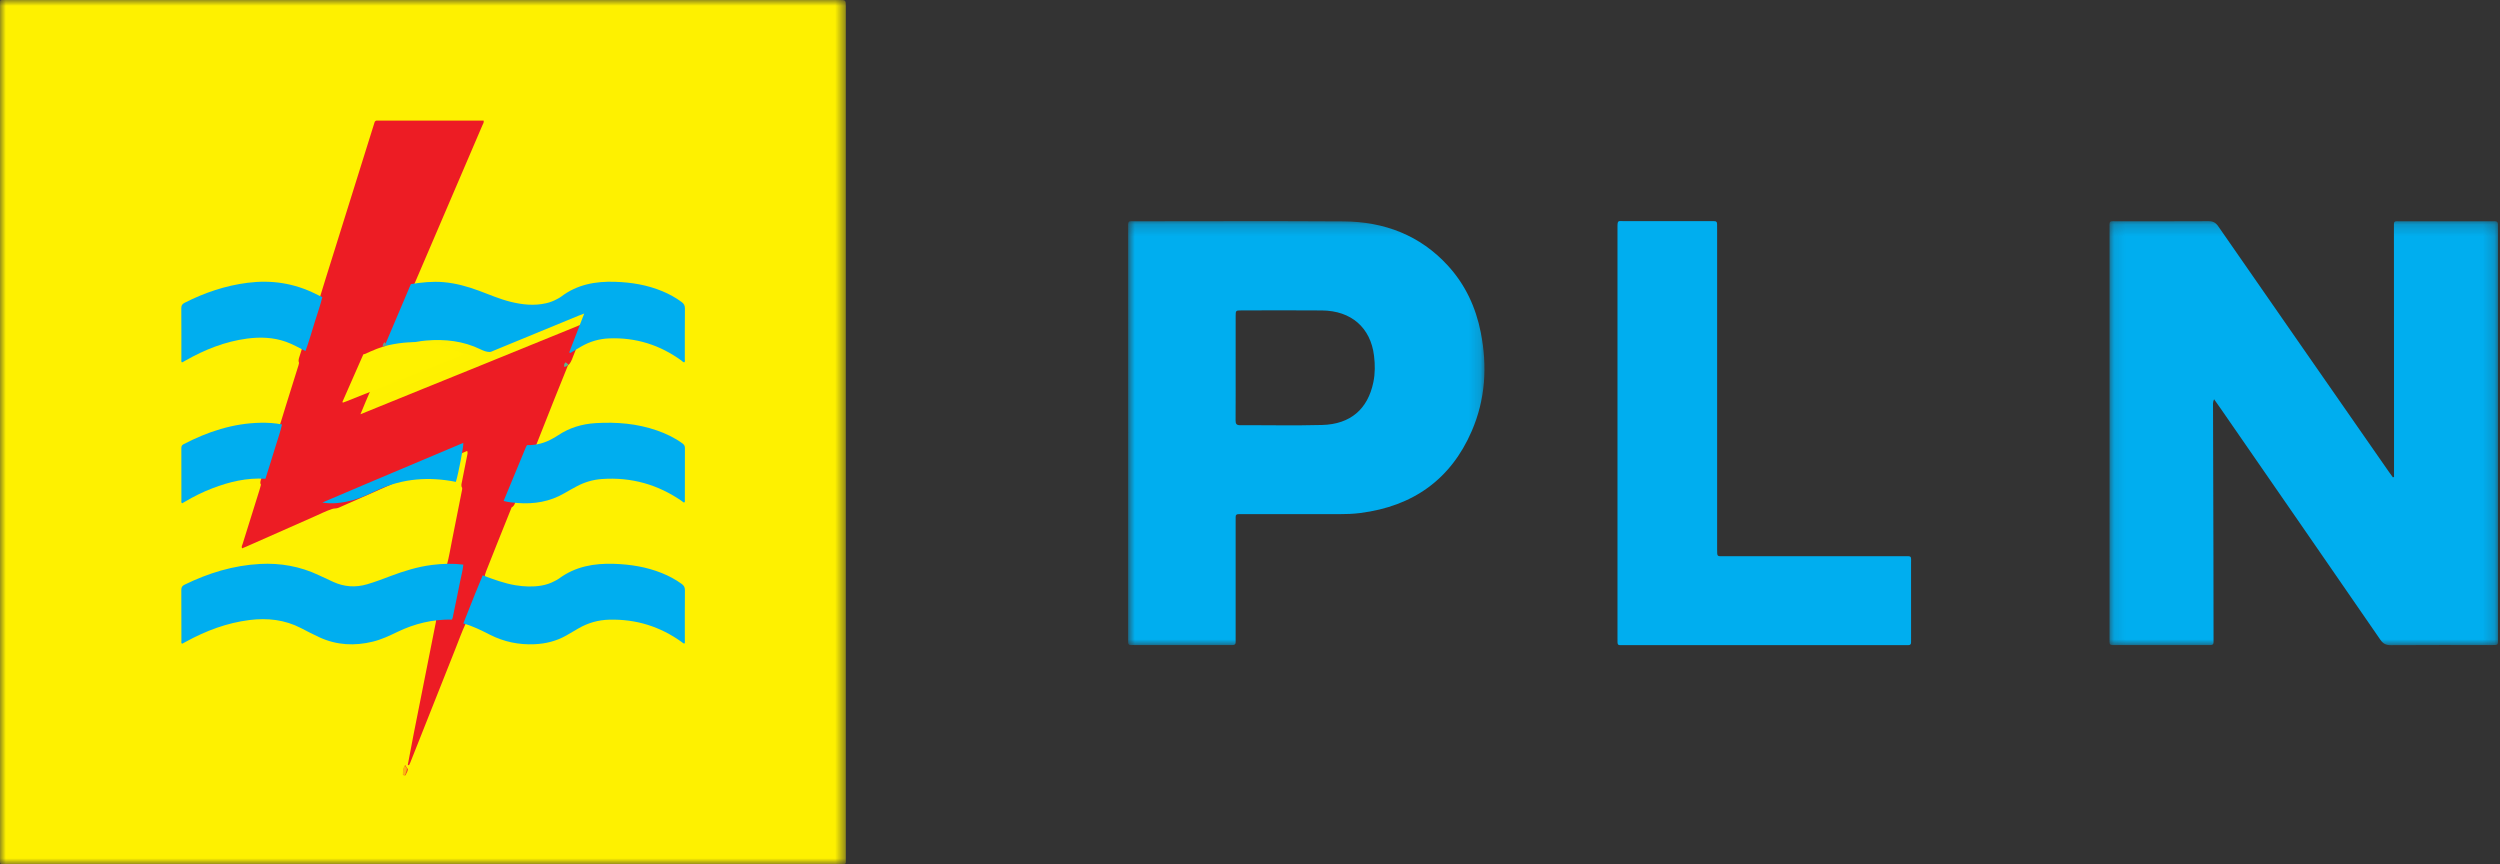 <svg width="217" height="75" viewBox="0 0 217 75" fill="none" xmlns="http://www.w3.org/2000/svg">
<rect x="0" y="0" width="217" height="75" fill="#333333" stroke="none"/>
<mask id="mask0" mask-type="alpha" maskUnits="userSpaceOnUse" x="0" y="0" width="74" height="75">
<path d="M0 0H73.42V75H0V0Z" fill="white"/>
</mask>
<g mask="url(#mask0)">
<path fill-rule="evenodd" clip-rule="evenodd" d="M73.418 37.485C73.418 49.831 73.419 62.178 73.417 74.525C73.417 75.064 73.484 74.996 72.952 74.996C48.786 74.997 24.62 74.997 0.454 74.996C-0.048 74.996 0.001 75.072 0.001 74.551C0.001 49.845 0.001 25.14 0.001 0.435C0.001 0.398 0.001 0.36 0.001 0.323C0 -0.013 -0.019 -0 0.316 8.80528e-05C0.401 0 0.486 8.80528e-05 0.571 8.80528e-05H72.851C73.418 8.80528e-05 73.418 0 73.418 0.594C73.418 12.891 73.418 25.188 73.418 37.485Z" fill="#FEF100"/>
</g>
<path fill-rule="evenodd" clip-rule="evenodd" d="M49.293 31.73C48.908 32.685 48.52 33.639 48.138 34.596C47.575 36.009 47.017 37.424 46.458 38.839C46.413 38.952 46.382 39.071 46.344 39.188C46.421 39.352 46.347 39.501 46.29 39.647C45.763 41.007 45.201 42.352 44.683 43.715C44.628 43.859 44.546 43.974 44.408 44.043C43.974 45.126 43.539 46.208 43.106 47.291C42.801 48.055 42.498 48.82 42.196 49.586C42.151 49.7 42.119 49.818 42.081 49.935C42.164 50.112 42.08 50.27 42.018 50.428C41.576 51.553 41.116 52.672 40.682 53.801C40.628 53.941 40.564 54.071 40.416 54.134C40.08 54.856 39.813 55.606 39.519 56.346C38.215 59.625 36.916 62.907 35.615 66.187C35.584 66.267 35.542 66.342 35.505 66.419C35.361 66.425 35.392 66.341 35.422 66.257C35.58 65.426 35.731 64.594 35.896 63.764C36.541 60.503 37.191 57.243 37.837 53.982C37.849 53.923 37.847 53.86 37.851 53.799C37.758 53.653 37.775 53.496 37.808 53.337C38.064 52.092 38.296 50.842 38.537 49.594C38.578 49.381 38.599 49.151 38.797 49.005C38.983 48.332 39.086 47.642 39.225 46.959C39.528 45.472 39.817 43.983 40.111 42.495C40.12 42.447 40.118 42.398 40.12 42.349C39.991 42.177 40.063 41.993 40.097 41.817C40.243 41.069 40.394 40.323 40.541 39.576C40.567 39.446 40.618 39.316 40.555 39.139C39.919 39.399 39.3 39.685 38.678 39.961C35.578 41.33 32.48 42.701 29.384 44.075C29.195 44.158 28.997 44.114 28.813 44.182C28.292 44.359 27.8 44.608 27.298 44.829C25.329 45.696 23.363 46.569 21.396 47.438C21.274 47.492 21.15 47.541 21.013 47.597C20.935 47.445 21.026 47.326 21.062 47.21C21.549 45.639 22.042 44.07 22.533 42.501C22.576 42.361 22.611 42.218 22.65 42.076C22.552 41.921 22.609 41.767 22.657 41.615C23.04 40.386 23.435 39.16 23.805 37.926C23.866 37.724 23.94 37.531 24.112 37.395C24.374 36.708 24.565 35.997 24.787 35.297C25.164 34.105 25.534 32.912 25.906 31.718C25.927 31.649 25.94 31.576 25.957 31.505C25.89 31.348 25.918 31.194 25.967 31.038C26.353 29.809 26.745 28.583 27.117 27.35C27.174 27.16 27.239 26.975 27.412 26.856C27.72 26.014 27.964 25.151 28.232 24.296C29.636 19.82 31.034 15.343 32.434 10.866C32.456 10.796 32.482 10.726 32.499 10.655C32.534 10.511 32.622 10.453 32.767 10.467C32.815 10.473 32.864 10.468 32.913 10.468H41.682H41.978C42.022 10.633 41.928 10.744 41.878 10.861C40.212 14.755 38.542 18.648 36.873 22.541C36.466 23.489 36.058 24.436 35.652 25.385C35.604 25.497 35.566 25.614 35.523 25.729C35.589 25.881 35.532 26.021 35.474 26.156C34.755 27.84 34.045 29.527 33.312 31.205C33.277 31.284 33.223 31.352 33.187 31.43C33.16 31.497 33.122 31.561 33.114 31.635C32.536 33.069 31.885 34.472 31.287 35.957C35.017 34.449 38.693 32.939 42.379 31.456C44.944 30.402 47.519 29.373 50.084 28.321C50.26 28.249 50.466 28.107 50.63 28.267C50.797 28.429 50.654 28.639 50.586 28.816C50.275 29.616 49.953 30.412 49.639 31.211C49.59 31.337 49.524 31.454 49.449 31.566C49.403 31.626 49.349 31.679 49.293 31.73Z" fill="#ED1C24"/>
<path fill-rule="evenodd" clip-rule="evenodd" d="M40.217 49.009C40.164 49.545 40.016 50.063 39.913 50.59C39.716 51.596 39.503 52.6 39.295 53.605C39.283 53.664 39.255 53.721 39.235 53.778C37.563 53.751 35.992 54.126 34.501 54.847C33.809 55.18 33.114 55.51 32.358 55.695C30.779 56.081 29.236 56.006 27.75 55.329C27.2 55.078 26.665 54.797 26.129 54.52C24.721 53.792 23.222 53.622 21.658 53.818C19.689 54.065 17.883 54.751 16.166 55.684C16.046 55.749 15.926 55.815 15.808 55.879C15.701 55.811 15.746 55.717 15.746 55.641C15.743 54.161 15.749 52.68 15.738 51.2C15.737 50.973 15.814 50.852 16.022 50.75C18.083 49.744 20.248 49.076 22.564 48.951C24.343 48.855 26.054 49.162 27.664 49.922C28.085 50.121 28.508 50.319 28.932 50.511C29.88 50.942 30.852 51.01 31.86 50.717C32.567 50.511 33.248 50.246 33.933 49.989C35.083 49.558 36.252 49.195 37.481 49.039C38.393 48.923 39.303 48.895 40.217 49.009Z" fill="#00AEEF"/>
<path fill-rule="evenodd" clip-rule="evenodd" d="M33.225 30.404C34.037 28.49 34.85 26.576 35.662 24.662C36.6 24.509 37.54 24.409 38.495 24.491C39.559 24.582 40.574 24.864 41.57 25.234C42.483 25.573 43.378 25.964 44.326 26.198C45.34 26.449 46.362 26.557 47.396 26.323C47.743 26.245 48.071 26.118 48.382 25.945C48.488 25.885 48.6 25.831 48.696 25.757C50.091 24.689 51.696 24.405 53.388 24.46C54.795 24.506 56.17 24.728 57.483 25.273C58.082 25.522 58.648 25.83 59.172 26.22C59.361 26.361 59.453 26.514 59.451 26.773C59.436 28.236 59.444 29.698 59.442 31.161C59.442 31.255 59.471 31.355 59.415 31.446C59.297 31.462 59.24 31.366 59.166 31.311C57.281 29.934 55.18 29.28 52.864 29.373C52.015 29.407 51.21 29.64 50.465 30.068C50.148 30.25 49.835 30.441 49.52 30.627C49.447 30.652 49.423 30.614 49.423 30.547C49.844 29.457 50.266 28.367 50.711 27.215C50.518 27.289 50.376 27.338 50.237 27.395C47.774 28.409 45.311 29.424 42.848 30.438C42.736 30.484 42.629 30.548 42.504 30.552C42.218 30.551 41.964 30.445 41.708 30.322C40.209 29.596 38.627 29.419 36.988 29.558C35.833 29.656 34.752 29.994 33.707 30.479C33.585 30.535 33.459 30.584 33.32 30.545C33.26 30.518 33.211 30.483 33.225 30.404Z" fill="#00AEEF"/>
<path fill-rule="evenodd" clip-rule="evenodd" d="M40.217 54.116C40.554 53.265 40.889 52.413 41.23 51.563C41.448 51.02 41.676 50.48 41.9 49.938C42.836 50.288 43.771 50.642 44.765 50.803C45.502 50.921 46.241 50.955 46.981 50.83C47.385 50.762 47.772 50.635 48.134 50.442C48.264 50.373 48.401 50.309 48.518 50.222C49.937 49.167 51.568 48.885 53.288 48.94C54.718 48.986 56.116 49.205 57.45 49.744C58.059 49.99 58.634 50.295 59.166 50.68C59.358 50.819 59.454 50.97 59.451 51.226C59.436 52.681 59.444 54.138 59.444 55.593V55.837C59.318 55.884 59.266 55.797 59.202 55.75C57.322 54.385 55.215 53.729 52.886 53.788C51.932 53.812 51.033 54.066 50.206 54.547C49.854 54.752 49.506 54.962 49.152 55.162C48.299 55.645 47.379 55.875 46.396 55.919C45.029 55.98 43.745 55.711 42.529 55.095C41.782 54.717 41.034 54.336 40.217 54.116Z" fill="#00AEEF"/>
<path fill-rule="evenodd" clip-rule="evenodd" d="M43.714 43.484C44.361 41.922 45.007 40.359 45.654 38.798C45.678 38.741 45.713 38.69 45.743 38.636C46.559 38.656 47.312 38.449 48.008 38.045C48.15 37.962 48.296 37.884 48.432 37.792C49.413 37.13 50.516 36.799 51.701 36.727C53.52 36.617 55.309 36.764 57.037 37.369C57.824 37.644 58.565 37.998 59.234 38.486C59.376 38.59 59.452 38.701 59.451 38.884C59.443 40.432 59.446 41.98 59.445 43.527C59.445 43.55 59.435 43.572 59.43 43.597C59.319 43.65 59.269 43.553 59.203 43.508C57.123 42.058 54.803 41.398 52.233 41.58C51.471 41.635 50.75 41.849 50.08 42.203C49.71 42.399 49.345 42.604 48.985 42.814C47.733 43.544 46.369 43.772 44.926 43.662C44.517 43.63 44.11 43.595 43.714 43.484Z" fill="#00AEEF"/>
<path fill-rule="evenodd" clip-rule="evenodd" d="M27.977 25.794C27.798 26.522 27.547 27.229 27.323 27.944C27.058 28.788 26.822 29.642 26.515 30.472C25.955 30.192 25.412 29.875 24.819 29.666C23.716 29.277 22.583 29.239 21.438 29.391C19.523 29.646 17.765 30.35 16.095 31.299C16.009 31.348 15.925 31.399 15.838 31.444C15.82 31.453 15.792 31.443 15.767 31.441C15.72 31.349 15.743 31.249 15.743 31.153C15.742 29.693 15.748 28.233 15.737 26.773C15.735 26.534 15.794 26.4 16.019 26.285C17.754 25.402 19.575 24.788 21.505 24.544C23.564 24.284 25.544 24.58 27.414 25.52C27.6 25.614 27.789 25.703 27.977 25.794Z" fill="#00AEEF"/>
<path fill-rule="evenodd" clip-rule="evenodd" d="M24.48 36.844C24.33 37.503 24.101 38.137 23.906 38.782C23.627 39.709 23.33 40.631 23.041 41.555C21.437 41.456 19.911 41.815 18.424 42.389C17.601 42.706 16.811 43.096 16.051 43.549C15.969 43.598 15.886 43.644 15.809 43.688C15.704 43.616 15.745 43.522 15.745 43.444C15.742 41.948 15.744 40.452 15.741 38.955C15.741 38.79 15.742 38.656 15.923 38.563C18.029 37.468 20.231 36.74 22.612 36.696C23.238 36.684 23.863 36.719 24.48 36.844Z" fill="#00AEEF"/>
<path fill-rule="evenodd" clip-rule="evenodd" d="M27.977 43.62C29.293 43.06 30.607 42.497 31.925 41.94C34.595 40.811 37.267 39.685 39.938 38.558C40.029 38.52 40.12 38.482 40.214 38.442C40.255 38.695 39.801 41.068 39.571 41.826C37.245 41.364 34.988 41.52 32.821 42.514C32.065 42.861 31.321 43.24 30.504 43.445C29.674 43.653 28.835 43.771 27.977 43.62Z" fill="#00AEEF"/>
<path fill-rule="evenodd" clip-rule="evenodd" d="M35.21 66.419C35.248 66.536 35.275 66.658 35.407 66.736C35.422 66.941 35.268 67.106 35.205 67.292C34.869 67.31 34.979 67.143 35.029 67.001C35.05 66.799 35.048 66.591 35.21 66.419Z" fill="#F04020"/>
<path fill-rule="evenodd" clip-rule="evenodd" d="M35.163 66.419C35.199 66.544 35.217 66.677 35.34 66.76C35.286 66.93 35.232 67.101 35.178 67.272C35.013 67.328 34.944 67.276 34.98 67.109C34.999 66.868 35.008 66.626 35.163 66.419Z" fill="#F57B18"/>
<path fill-rule="evenodd" clip-rule="evenodd" d="M35.114 66.419L35.312 66.706C35.294 66.791 35.283 66.884 35.256 66.96C35.205 67.107 35.158 67.358 35.043 67.278C34.935 67.203 34.972 66.954 35.004 66.781C35.026 66.653 35.077 66.539 35.114 66.419Z" fill="#FAB60F"/>
<path fill-rule="evenodd" clip-rule="evenodd" d="M49.104 31.448C49.182 31.512 49.26 31.575 49.338 31.639C49.246 31.77 49.124 31.844 48.96 31.835C48.964 31.69 48.962 31.542 49.104 31.448Z" fill="#59B890"/>
<path fill-rule="evenodd" clip-rule="evenodd" d="M31.656 30.732C32.343 30.424 33.028 30.11 33.771 29.951C35.996 29.473 38.14 29.645 40.167 30.733C40.186 30.743 40.2 30.762 40.217 30.777C39.688 31.029 39.135 31.225 38.591 31.442C35.755 32.575 32.916 33.703 30.078 34.832C29.973 34.873 29.867 34.91 29.771 34.945C29.719 34.922 29.72 34.889 29.733 34.859C30.329 33.501 30.927 32.144 31.524 30.787C31.553 30.734 31.607 30.738 31.656 30.732Z" fill="#FFF200"/>
<path fill-rule="evenodd" clip-rule="evenodd" d="M33.567 29.931C33.496 30.082 33.356 30.068 33.225 30.077C33.21 29.92 33.266 29.794 33.391 29.699C33.449 29.777 33.508 29.854 33.567 29.931Z" fill="#679C8E"/>
<mask id="mask1" mask-type="alpha" maskUnits="userSpaceOnUse" x="183" y="19" width="34" height="38">
<path d="M183.106 19.196H216.823V56.001H183.106V19.196Z" fill="white"/>
</mask>
<g mask="url(#mask1)">
<path fill-rule="evenodd" clip-rule="evenodd" d="M207.802 41.393C207.802 40.192 207.803 38.99 207.802 37.789C207.799 31.817 207.795 25.845 207.793 19.874C207.793 19.109 207.726 19.207 208.452 19.206C211.022 19.202 213.593 19.204 216.164 19.204C216.302 19.204 216.441 19.208 216.579 19.207C216.755 19.205 216.823 19.299 216.82 19.465C216.818 19.622 216.822 19.78 216.822 19.938V55.236C216.822 55.296 216.822 55.355 216.822 55.414C216.819 56.017 216.885 55.991 216.247 55.991C213.34 55.991 210.433 55.981 207.526 56.001C207.104 56.004 206.855 55.877 206.614 55.528C201.993 48.821 197.358 42.123 192.726 35.424C192.561 35.187 192.393 34.952 192.18 34.65C192.053 34.924 192.09 35.138 192.091 35.34C192.101 39.656 192.115 43.972 192.126 48.287C192.132 50.633 192.133 52.978 192.136 55.324C192.136 55.461 192.132 55.599 192.135 55.737C192.14 55.908 192.062 55.991 191.89 55.989C191.771 55.987 191.653 55.991 191.534 55.991H183.703C183.584 55.991 183.466 55.986 183.347 55.99C183.169 55.995 183.103 55.904 183.108 55.737C183.112 55.599 183.107 55.461 183.107 55.323C183.107 43.517 183.106 31.712 183.108 19.906C183.108 19.099 183.033 19.207 183.793 19.206C186.423 19.202 189.053 19.213 191.683 19.196C192.082 19.193 192.317 19.315 192.547 19.647C197.468 26.745 202.403 33.835 207.336 40.926C207.456 41.099 207.583 41.267 207.708 41.438C207.739 41.423 207.77 41.408 207.802 41.393Z" fill="#00AEEF"/>
</g>
<path fill-rule="evenodd" clip-rule="evenodd" d="M140.398 37.578V20.069C140.398 19.97 140.398 19.871 140.398 19.773C140.392 19.075 140.446 19.195 140.951 19.195C143.465 19.193 145.979 19.194 148.494 19.194C148.607 19.194 148.72 19.195 148.834 19.198C148.971 19.201 149.039 19.281 149.042 19.42C149.045 19.597 149.046 19.775 149.046 19.952C149.046 29.082 149.046 38.211 149.046 47.34C149.046 47.439 149.046 47.537 149.046 47.636C149.044 48.361 149.035 48.277 149.656 48.277C154.836 48.278 160.016 48.276 165.196 48.279C165.986 48.279 165.878 48.187 165.88 49.009C165.885 51.118 165.882 53.228 165.881 55.338C165.881 55.476 165.876 55.614 165.88 55.752C165.885 55.926 165.804 56 165.641 55.997C165.509 55.994 165.376 55.998 165.244 55.998C157.172 55.998 149.099 55.999 141.027 55.997C140.346 55.997 140.398 56.099 140.398 55.325C140.397 49.409 140.398 43.494 140.398 37.578Z" fill="#00AEEF"/>
<mask id="mask2" mask-type="alpha" maskUnits="userSpaceOnUse" x="97" y="19" width="32" height="37">
<path d="M97.92 19.195H128.851V55.995H97.92V19.195Z" fill="white"/>
</mask>
<g mask="url(#mask2)">
<path fill-rule="evenodd" clip-rule="evenodd" d="M119.208 33.176C118.726 35.511 117.222 36.82 114.764 36.888C112.395 36.952 110.024 36.897 107.653 36.91C107.311 36.911 107.247 36.774 107.249 36.485C107.26 34.948 107.254 33.411 107.254 31.874C107.254 30.396 107.252 28.918 107.255 27.44C107.256 26.954 107.263 26.945 107.755 26.944C110.085 26.941 112.414 26.925 114.744 26.947C117.291 26.971 118.969 28.438 119.266 30.88C119.359 31.644 119.365 32.414 119.208 33.176ZM128.53 28.85C128.102 26.68 127.197 24.716 125.672 23.052C123.264 20.424 120.168 19.237 116.591 19.215C110.604 19.178 104.617 19.204 98.63 19.206C97.846 19.207 97.923 19.1 97.923 19.907C97.921 25.799 97.922 31.691 97.922 37.583V55.199C97.922 55.356 97.928 55.514 97.921 55.672C97.911 55.882 97.967 56.019 98.225 55.992C98.326 55.981 98.429 55.991 98.531 55.991H106.623C106.746 55.991 106.868 55.987 106.991 55.989C107.165 55.993 107.257 55.921 107.253 55.746C107.249 55.588 107.254 55.43 107.254 55.273C107.254 51.962 107.254 48.652 107.254 45.341C107.254 45.184 107.26 45.026 107.255 44.868C107.25 44.692 107.342 44.623 107.516 44.628C107.659 44.632 107.802 44.628 107.945 44.628C110.704 44.628 113.462 44.627 116.22 44.628C116.834 44.628 117.444 44.609 118.054 44.532C122.687 43.945 125.938 41.581 127.739 37.435C128.941 34.67 129.108 31.782 128.53 28.85Z" fill="#00AEEF"/>
</g>
</svg>
